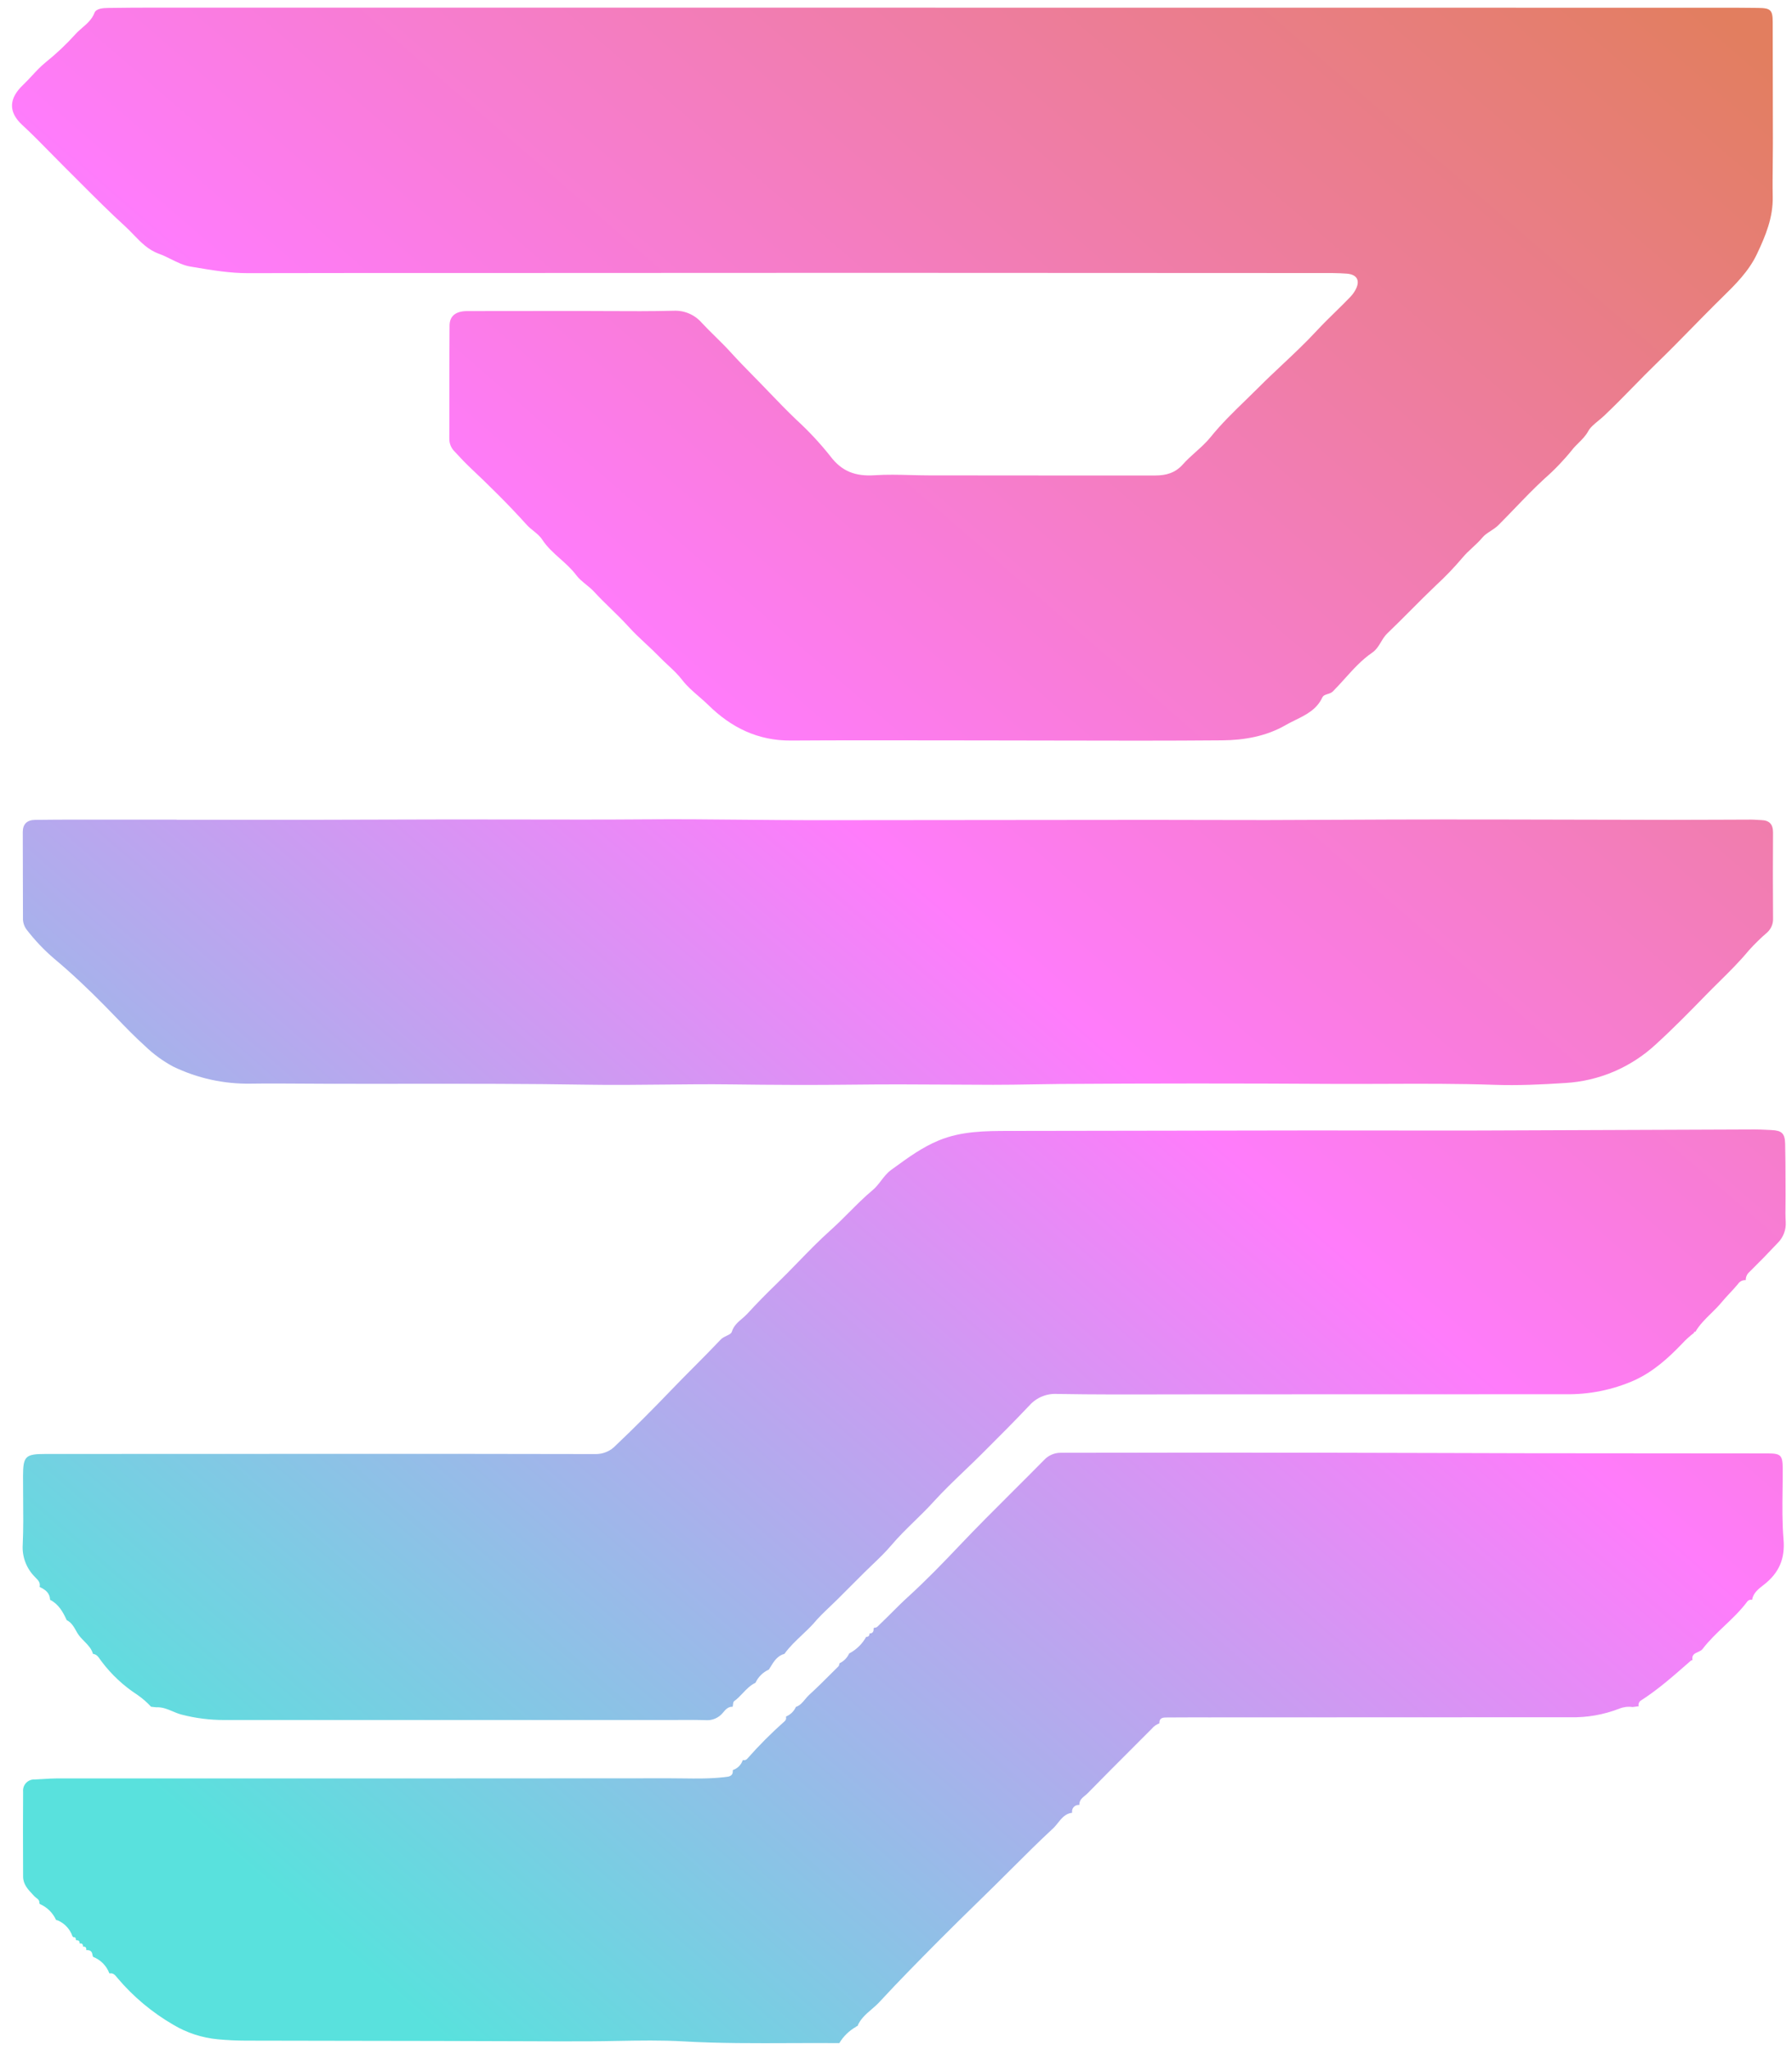 <?xml version="1.0" encoding="UTF-8" standalone="no"?>
<!DOCTYPE svg PUBLIC "-//W3C//DTD SVG 1.1//EN" "http://www.w3.org/Graphics/SVG/1.1/DTD/svg11.dtd">
<svg width="100%" height="100%" viewBox="0 0 1615 1847" version="1.1" xmlns="http://www.w3.org/2000/svg" xmlns:xlink="http://www.w3.org/1999/xlink" xml:space="preserve" xmlns:serif="http://www.serif.com/" style="fill-rule:evenodd;clip-rule:evenodd;stroke-linejoin:round;stroke-miterlimit:2;">
    <g transform="matrix(4.167,0,0,4.167,0,0)">
        <g transform="matrix(1,0,0,1,-17.46,-14.35)">
            <path d="M28.383,47.414C26.377,45.367 24.371,43.32 22.268,41.378L22.266,41.378C19.079,38.434 19.525,35.516 22.411,32.758C23.079,32.12 23.711,31.441 24.341,30.763L24.341,30.763C25.299,29.733 26.254,28.706 27.332,27.832C29.645,25.975 31.805,23.936 33.791,21.733C34.241,21.23 34.753,20.788 35.267,20.344C36.306,19.446 37.351,18.543 37.898,17.12C38.253,16.192 39.719,16.088 40.812,16.072C44.115,16.024 47.419,16 50.721,16L219.748,16L219.748,16.015C277.35,16.014 334.952,16.016 392.555,16.021C394.014,16.021 395.472,16.039 396.931,16.057L397.781,16.068C400.399,16.099 400.85,16.523 400.857,19.107C400.883,27.875 400.897,36.642 400.897,45.408C400.897,46.854 400.881,48.3 400.865,49.745C400.838,52.143 400.811,54.541 400.859,56.937C400.949,61.406 399.32,65.339 397.463,69.266C395.664,73.072 392.755,75.923 389.845,78.776L389.845,78.776L389.841,78.78C389.369,79.242 388.897,79.705 388.429,80.172C386.774,81.825 385.136,83.495 383.498,85.165L383.498,85.166L383.497,85.166C380.983,87.73 378.468,90.295 375.887,92.798C374.131,94.501 372.419,96.25 370.706,97.999C368.639,100.111 366.572,102.222 364.425,104.255C364.048,104.612 363.621,104.966 363.195,105.319L363.194,105.319L363.194,105.32C362.291,106.067 361.392,106.811 360.983,107.574C360.417,108.624 359.642,109.391 358.875,110.148C358.375,110.643 357.879,111.133 357.447,111.696C355.648,113.927 353.659,115.999 351.503,117.887C349.292,119.92 347.215,122.079 345.14,124.238L345.139,124.238C343.942,125.483 342.746,126.727 341.524,127.946C341.018,128.45 340.417,128.841 339.834,129.22C339.176,129.649 338.541,130.062 338.091,130.606C337.424,131.412 336.666,132.113 335.912,132.812C335.149,133.518 334.388,134.223 333.727,135.03C331.944,137.132 330.034,139.123 328.006,140.99C326.185,142.722 324.413,144.502 322.641,146.281L322.639,146.283C320.937,147.992 319.236,149.701 317.492,151.367C316.932,151.902 316.54,152.555 316.147,153.211C315.636,154.062 315.123,154.917 314.239,155.524C311.971,157.078 310.145,159.105 308.318,161.133C307.467,162.078 306.616,163.023 305.72,163.92C305.41,164.228 304.998,164.356 304.603,164.478C304.117,164.629 303.657,164.772 303.441,165.234C302.223,167.845 299.897,168.987 297.593,170.119C296.884,170.467 296.177,170.814 295.505,171.203C291.323,173.623 286.56,174.453 281.838,174.494C269.729,174.598 257.619,174.569 245.509,174.54C240.502,174.528 235.494,174.516 230.487,174.514C226.926,174.512 223.364,174.507 219.803,174.502C209.372,174.487 198.942,174.472 188.508,174.539C181.376,174.585 175.614,171.743 170.653,166.858C169.986,166.201 169.272,165.583 168.559,164.966C167.3,163.876 166.044,162.789 165.052,161.495C164.103,160.257 162.992,159.221 161.883,158.187L161.883,158.186C161.272,157.616 160.661,157.047 160.079,156.445C159.144,155.479 158.159,154.561 157.174,153.643C155.904,152.459 154.635,151.275 153.476,149.992C152.235,148.617 150.913,147.328 149.591,146.038L149.59,146.038C148.361,144.839 147.132,143.64 145.969,142.374C145.443,141.801 144.819,141.291 144.202,140.787C143.425,140.154 142.659,139.528 142.111,138.794C141.101,137.44 139.857,136.33 138.616,135.222C137.199,133.958 135.788,132.698 134.737,131.086C134.237,130.32 133.541,129.757 132.836,129.187C132.33,128.778 131.82,128.365 131.375,127.871C127.407,123.465 123.171,119.294 118.85,115.215C118.093,114.5 117.366,113.719 116.64,112.939C116.349,112.625 116.057,112.312 115.764,112.003C115.402,111.645 115.116,111.218 114.922,110.747C114.729,110.276 114.632,109.771 114.638,109.262C114.642,106.756 114.642,104.251 114.643,101.745C114.644,96.085 114.645,90.425 114.689,84.765C114.705,82.68 116.05,81.648 118.492,81.641C126.541,81.625 134.59,81.617 142.638,81.617C144.669,81.617 146.7,81.628 148.731,81.64C153.548,81.666 158.366,81.693 163.18,81.567C164.316,81.518 165.449,81.726 166.495,82.174C167.54,82.623 168.471,83.301 169.22,84.158C170.173,85.184 171.172,86.168 172.168,87.15L172.168,87.15C173.302,88.267 174.433,89.381 175.49,90.551C177.039,92.264 178.652,93.909 180.265,95.552L180.265,95.553L180.267,95.555L180.268,95.556C180.963,96.264 181.658,96.973 182.348,97.686C182.861,98.217 183.372,98.749 183.884,99.281C185.779,101.252 187.676,103.224 189.659,105.117C192.332,107.559 194.804,110.21 197.053,113.047C199.573,116.379 202.528,117.423 206.653,117.15C209.213,116.98 211.806,117.046 214.4,117.112L214.401,117.112C215.717,117.145 217.034,117.179 218.347,117.182C230.599,117.194 242.85,117.204 255.101,117.211C259.181,117.213 263.262,117.211 267.342,117.203C269.637,117.199 271.629,116.672 273.281,114.81C274.132,113.85 275.095,112.986 276.056,112.122L276.057,112.122C277.198,111.097 278.338,110.073 279.289,108.894C281.601,106.026 284.223,103.478 286.845,100.931L286.846,100.931L286.847,100.93C287.799,100.004 288.752,99.079 289.689,98.138C291.358,96.464 293.081,94.842 294.804,93.22L294.805,93.219C297.34,90.833 299.874,88.447 302.233,85.898C303.535,84.491 304.898,83.156 306.26,81.822C307.344,80.76 308.427,79.698 309.478,78.602C309.894,78.171 310.256,77.69 310.555,77.17C311.706,75.139 311.056,73.726 308.742,73.545C306.868,73.399 304.981,73.405 303.097,73.412C302.699,73.414 302.3,73.415 301.902,73.415C269.047,73.386 236.191,73.372 203.335,73.372C176.008,73.383 148.682,73.394 121.355,73.406C104.605,73.394 87.855,73.405 71.105,73.438C67.2,73.449 63.362,72.805 59.55,72.166C59.233,72.113 58.916,72.06 58.599,72.007C57.175,71.77 55.83,71.103 54.478,70.432C53.608,70.001 52.735,69.568 51.836,69.247C49.535,68.425 47.934,66.764 46.343,65.112C45.759,64.505 45.176,63.9 44.56,63.339C41.236,60.309 38.055,57.123 34.875,53.936L34.875,53.936L34.874,53.935C33.789,52.848 32.703,51.761 31.613,50.68C30.526,49.602 29.454,48.508 28.383,47.414ZM26.07,357.649L26.032,357.572L26.031,357.569C26.229,356.706 25.714,356.182 25.209,355.669L25.208,355.667C25.129,355.586 25.049,355.506 24.974,355.425C24.07,354.514 23.371,353.421 22.923,352.218C22.475,351.016 22.289,349.731 22.376,348.451C22.528,345.142 22.497,341.825 22.465,338.508C22.45,336.899 22.435,335.291 22.441,333.684C22.455,329.335 22.925,328.863 27.332,328.86C45.411,328.848 63.49,328.842 81.568,328.842C103.129,328.82 124.691,328.833 146.252,328.882C147.075,328.895 147.892,328.734 148.649,328.411C149.406,328.088 150.086,327.609 150.646,327.006C154.803,323.072 158.82,319.011 162.782,314.885C164.355,313.247 165.957,311.635 167.558,310.024L167.56,310.022C169.51,308.06 171.46,306.097 173.36,304.086C173.699,303.726 174.179,303.5 174.62,303.292C175.143,303.046 175.613,302.824 175.735,302.433C176.134,301.138 177.035,300.369 177.93,299.605C178.329,299.265 178.726,298.926 179.077,298.542C181.065,296.378 183.113,294.278 185.223,292.242C186.849,290.672 188.426,289.049 190.001,287.427C192.324,285.036 194.645,282.646 197.123,280.43C198.504,279.195 199.811,277.886 201.116,276.577C202.761,274.928 204.405,273.28 206.195,271.786C206.909,271.19 207.467,270.464 208.025,269.737C208.67,268.898 209.315,268.057 210.204,267.412C210.446,267.236 210.688,267.06 210.93,266.885C213.945,264.693 216.943,262.514 220.439,261.063C225.378,259.011 230.549,258.992 235.744,258.984C257.366,258.937 278.987,258.903 300.608,258.881C306.023,258.875 311.437,258.883 316.85,258.892L316.852,258.892C323.751,258.903 330.649,258.914 337.547,258.895C357.367,258.815 377.184,258.738 397,258.665C397.922,258.661 398.845,258.708 399.767,258.755L399.769,258.755C400.044,258.769 400.32,258.783 400.596,258.795C402.799,258.896 403.488,259.499 403.546,261.74C403.617,264.496 403.624,267.254 403.631,270.012L403.631,270.043C403.634,270.998 403.636,271.953 403.641,272.907C403.645,273.553 403.636,274.2 403.627,274.847C403.609,276.123 403.592,277.399 403.671,278.669C403.723,279.51 403.595,280.352 403.294,281.138C402.994,281.925 402.528,282.638 401.929,283.23C399.923,285.367 397.877,287.463 395.791,289.518C395.545,289.732 395.35,289.998 395.219,290.296C395.088,290.594 395.024,290.918 395.033,291.244L395.005,291.265C394.681,291.242 394.357,291.306 394.066,291.45C393.775,291.595 393.529,291.815 393.352,292.088C392.78,292.786 392.163,293.447 391.546,294.108C390.939,294.759 390.332,295.41 389.767,296.096C389.074,296.935 388.296,297.699 387.518,298.463L387.518,298.464C386.264,299.695 385.01,300.926 384.115,302.473C383.876,302.307 383.846,302.452 383.853,302.651C382.9,303.372 382.015,304.177 381.208,305.058C378.178,308.22 374.922,311.126 370.892,312.948C366.223,315.002 361.165,316.023 356.066,315.941C330.009,315.946 303.953,315.952 277.898,315.961C275.255,315.962 272.613,315.968 269.971,315.975L269.966,315.975C262.042,315.995 254.117,316.014 246.195,315.881C245.056,315.801 243.914,315.984 242.856,316.415C241.799,316.846 240.855,317.515 240.096,318.368C236.88,321.775 233.562,325.088 230.246,328.398L229.631,329.012C228.43,330.212 227.203,331.387 225.977,332.562L225.976,332.563L225.975,332.563C223.712,334.732 221.45,336.899 219.351,339.216C218.05,340.652 216.667,342.003 215.283,343.355L215.282,343.355C213.531,345.066 211.777,346.779 210.184,348.668C208.98,350.095 207.572,351.442 206.165,352.788C205.589,353.339 205.013,353.89 204.451,354.446C202.843,356.039 201.239,357.649 199.644,359.251L198.672,360.226C198.11,360.789 197.532,361.339 196.953,361.89L196.952,361.89C195.713,363.069 194.47,364.251 193.37,365.576C192.588,366.439 191.74,367.24 190.893,368.04C189.551,369.309 188.209,370.577 187.124,372.092C185.569,372.52 184.822,373.746 184.075,374.972C183.968,375.147 183.861,375.323 183.752,375.496C182.473,376.073 181.444,377.089 180.851,378.36C179.735,378.882 178.913,379.749 178.091,380.617C177.504,381.236 176.918,381.855 176.223,382.35C176.054,382.471 176.02,382.783 175.987,383.094C175.971,383.239 175.956,383.383 175.927,383.508L175.901,383.541C174.938,383.504 174.386,384.142 173.842,384.795C173.395,385.36 172.816,385.806 172.155,386.093C171.495,386.38 170.773,386.5 170.055,386.442C168.279,386.375 166.499,386.386 164.72,386.398C164.037,386.403 163.353,386.407 162.671,386.407C130.424,386.397 98.177,386.397 65.93,386.407C62.817,386.413 59.717,386.018 56.705,385.232C56.051,385.062 55.423,384.798 54.795,384.534L54.795,384.533C53.664,384.057 52.534,383.582 51.254,383.662L50.132,383.536C49.246,382.578 48.259,381.719 47.187,380.974C44.182,379.029 41.544,376.567 39.396,373.702C39.29,373.569 39.191,373.425 39.092,373.28L39.091,373.279C38.722,372.742 38.344,372.19 37.573,372.109C37.252,370.967 36.468,370.172 35.681,369.374C35.14,368.825 34.599,368.276 34.206,367.612C34.11,367.451 34.017,367.286 33.924,367.12C33.417,366.221 32.895,365.296 31.885,364.805C31.078,363.02 30.129,361.351 28.292,360.409C28.241,358.934 27.268,358.202 26.07,357.649ZM398.363,191.747C398.063,191.738 397.764,191.718 397.465,191.698C397.045,191.67 396.625,191.642 396.205,191.643C393.917,191.648 391.629,191.658 389.342,191.669C385.865,191.686 382.388,191.702 378.912,191.698C372.169,191.689 365.425,191.673 358.681,191.657L358.679,191.657C348.611,191.633 338.543,191.609 328.475,191.61C321.484,191.61 314.494,191.644 307.503,191.678C302.128,191.704 296.753,191.73 291.378,191.741C286.969,191.75 282.561,191.736 278.153,191.722L278.146,191.722C274.333,191.709 270.52,191.697 266.708,191.7C242.33,191.717 217.952,191.739 193.573,191.768C188.432,191.768 183.291,191.717 178.15,191.667L178.147,191.667C171.234,191.599 164.322,191.532 157.407,191.587C148.201,191.659 138.994,191.64 129.787,191.621C124.889,191.611 119.99,191.602 115.092,191.605C109.743,191.61 104.394,191.627 99.046,191.645L99.021,191.645C94.361,191.66 89.701,191.676 85.042,191.682C75.254,191.696 65.466,191.696 55.678,191.682L55.678,191.645L33.879,191.645C30.937,191.649 27.995,191.662 25.053,191.701C23.321,191.724 22.379,192.582 22.384,194.374C22.401,200.557 22.416,206.74 22.427,212.924C22.394,213.832 22.676,214.725 23.226,215.449C24.993,217.746 26.994,219.855 29.196,221.74C32.993,224.91 36.579,228.328 40.029,231.819C40.883,232.683 41.728,233.559 42.573,234.436C44.623,236.563 46.675,238.692 48.874,240.664C50.678,242.403 52.713,243.886 54.922,245.07C60.165,247.604 65.932,248.867 71.754,248.757C75.472,248.706 79.19,248.73 82.909,248.754C84.407,248.764 85.906,248.773 87.404,248.778C93.511,248.797 99.618,248.792 105.725,248.787C118.64,248.776 131.555,248.766 144.472,248.982C149.859,249.072 155.248,249.016 160.637,248.959L160.639,248.959C165.63,248.906 170.621,248.854 175.61,248.918C184.484,249.033 193.347,249.083 202.219,248.97C209.164,248.882 216.111,248.923 223.059,248.963L223.061,248.963C226.133,248.981 229.204,248.999 232.275,249.006C235.114,249.012 237.952,248.962 240.79,248.912L240.792,248.912C242.813,248.876 244.834,248.84 246.854,248.825C266.37,248.693 285.886,248.688 305.404,248.81C309.261,248.83 313.118,248.815 316.975,248.801L316.976,248.801C324.879,248.77 332.785,248.74 340.695,249.012C345.746,249.185 350.887,248.953 355.974,248.616C363.303,248.197 370.255,245.225 375.623,240.216C379.374,236.792 382.924,233.173 386.461,229.539C387.393,228.582 388.343,227.644 389.292,226.705L389.293,226.704C391.5,224.523 393.707,222.34 395.691,219.938C396.935,218.556 398.264,217.255 399.672,216.042C400.092,215.659 400.422,215.189 400.64,214.664C400.857,214.139 400.956,213.572 400.93,213.004C400.895,206.821 400.875,200.636 400.925,194.454C400.939,192.62 400.123,191.801 398.367,191.744L398.363,191.747ZM399.802,328.744C402.638,328.747 403.003,329.152 403.024,332.013L403.018,332.015C403.028,333.583 403.008,335.153 402.989,336.724C402.944,340.262 402.9,343.8 403.195,347.31C403.551,351.531 402.229,354.571 398.994,357.111C398.919,357.169 398.844,357.228 398.767,357.288C397.749,358.081 396.633,358.951 396.396,360.418C396.222,360.372 396.038,360.375 395.865,360.426C395.692,360.477 395.536,360.574 395.414,360.707C393.959,362.689 392.186,364.373 390.414,366.056C388.749,367.638 387.084,369.219 385.686,371.046C385.447,371.358 385.059,371.532 384.674,371.706C383.974,372.021 383.283,372.332 383.513,373.457C383.479,373.466 383.442,373.472 383.405,373.479C383.318,373.494 383.23,373.509 383.173,373.559C382.914,373.786 382.656,374.012 382.397,374.239C379.142,377.092 375.888,379.945 372.219,382.284C372.06,382.425 371.942,382.608 371.879,382.811C371.817,383.015 371.811,383.232 371.862,383.438L370.536,383.601C369.583,383.467 368.612,383.583 367.717,383.937C364.308,385.27 360.666,385.908 357.006,385.813C331.036,385.824 305.065,385.834 279.092,385.843C278.433,385.843 277.774,385.843 277.115,385.842C274.775,385.841 272.435,385.839 270.096,385.863C270.025,385.864 269.953,385.864 269.881,385.863C269.059,385.861 268.176,385.859 268.198,387.142C267.577,387.36 267.028,387.743 266.61,388.25C265.196,389.671 263.778,391.09 262.36,392.508C259.127,395.742 255.895,398.976 252.7,402.246C252.527,402.423 252.326,402.588 252.123,402.754C251.506,403.258 250.867,403.782 250.901,404.752L250.857,404.783C250.639,404.762 250.419,404.792 250.214,404.87C250.01,404.949 249.827,405.075 249.679,405.237C249.532,405.4 249.425,405.594 249.366,405.805C249.308,406.017 249.3,406.239 249.342,406.454L249.32,406.472C247.865,406.655 247.057,407.668 246.261,408.667C245.922,409.092 245.585,409.514 245.201,409.869C242.134,412.707 239.175,415.661 236.216,418.616C234.998,419.832 233.781,421.048 232.555,422.256C231.236,423.555 229.912,424.85 228.587,426.145C225.907,428.766 223.226,431.388 220.586,434.049C216.223,438.449 211.861,442.855 207.663,447.41C207.14,447.977 206.55,448.484 205.959,448.992C204.744,450.037 203.527,451.083 202.896,452.65C202.842,452.629 202.782,452.63 202.728,452.652C202.674,452.674 202.631,452.717 202.608,452.77C201.112,453.613 199.863,454.831 198.983,456.305C195.49,456.276 191.997,456.291 188.504,456.305C180.781,456.338 173.058,456.371 165.333,455.93C160.561,455.658 155.773,455.743 150.986,455.829C149.057,455.863 147.127,455.898 145.2,455.909C140.552,455.936 135.885,455.916 131.227,455.897L130.455,455.894C118.382,455.844 106.308,455.827 94.234,455.809C86.381,455.798 78.527,455.787 70.673,455.767C68.634,455.762 66.589,455.666 64.56,455.474C61.169,455.157 57.891,454.088 54.965,452.345C50.353,449.674 46.239,446.225 42.806,442.149C42.782,442.12 42.758,442.091 42.735,442.062C42.341,441.575 41.946,441.087 41.192,441.232L41.105,441.188C40.801,440.383 40.331,439.651 39.725,439.04C39.12,438.429 38.392,437.952 37.59,437.642C37.546,437.504 37.502,437.367 37.459,437.229C37.383,436.428 36.899,436.136 36.148,436.179L36.108,436.134C36.18,435.608 35.928,435.395 35.423,435.435L35.405,435.419C35.438,434.915 35.205,434.685 34.7,434.735L34.664,434.7C34.692,434.22 34.469,434.008 33.988,434.076L33.964,433.972L33.858,433.965C33.899,433.539 33.71,433.339 33.278,433.388L33.263,433.274L33.153,433.246C32.9,432.481 32.49,431.778 31.949,431.182C31.408,430.585 30.748,430.109 30.012,429.783L29.579,429.651C28.874,428.099 27.612,426.868 26.044,426.201L26.054,426.095L25.96,426.046C26.049,425.439 25.677,425.161 25.303,424.881C25.157,424.771 25.01,424.661 24.891,424.531C24.767,424.396 24.641,424.263 24.516,424.129C23.491,423.038 22.461,421.94 22.457,420.281C22.455,419.552 22.452,418.823 22.45,418.094C22.432,412.698 22.413,407.303 22.457,401.908C22.422,401.561 22.463,401.21 22.578,400.88C22.693,400.55 22.878,400.249 23.12,399.998C23.363,399.747 23.658,399.552 23.984,399.426C24.31,399.3 24.659,399.247 25.008,399.271C25.649,399.25 26.291,399.208 26.932,399.167C27.847,399.108 28.762,399.048 29.678,399.048C73.886,399.063 118.093,399.053 162.301,399.017C163.263,399.016 164.225,399.028 165.188,399.041C168.129,399.079 171.072,399.116 174.004,398.782C174.089,398.772 174.176,398.763 174.264,398.755C175.129,398.67 176.043,398.581 175.952,397.255L175.959,397.236C176.459,397.071 176.914,396.79 177.286,396.417C177.659,396.044 177.938,395.589 178.102,395.088L178.122,395.079C178.297,395.125 178.481,395.12 178.653,395.064C178.824,395.009 178.977,394.905 179.092,394.766C181.604,391.916 184.29,389.223 187.132,386.701C187.275,386.591 187.381,386.44 187.437,386.269C187.493,386.097 187.497,385.913 187.447,385.74L187.491,385.642C188.43,385.246 189.184,384.507 189.596,383.575C190.479,383.278 191.031,382.61 191.582,381.942C191.852,381.615 192.122,381.288 192.431,381.006C194.183,379.403 195.863,377.726 197.544,376.047C197.964,375.628 198.384,375.208 198.805,374.789C198.907,374.689 198.94,374.526 198.973,374.363C198.988,374.285 199.004,374.207 199.028,374.136C199.956,373.7 200.698,372.946 201.12,372.011L201.171,371.987C202.695,371.176 203.951,369.942 204.788,368.433C205.267,368.425 205.52,368.196 205.504,367.703C206.26,367.683 206.455,367.226 206.392,366.566L206.517,366.547L206.498,366.421C206.969,366.515 207.238,366.233 207.504,365.954C207.563,365.892 207.623,365.829 207.684,365.771C208.59,364.917 209.469,364.039 210.348,363.16C211.465,362.042 212.584,360.924 213.758,359.855C217.669,356.296 221.363,352.485 225.004,348.643C228.766,344.675 232.638,340.815 236.508,336.955C238.758,334.712 241.007,332.47 243.234,330.206C243.697,329.696 244.262,329.29 244.893,329.013C245.523,328.737 246.205,328.596 246.894,328.601C266.104,328.58 285.314,328.576 304.524,328.591C312.453,328.596 320.382,328.622 328.31,328.648C334.79,328.669 341.269,328.69 347.748,328.701C365.1,328.704 382.451,328.718 399.802,328.744Z" style="fill:url(#_Linear1);"/>
        </g>
        <g id="Union2" transform="matrix(4.342,0,0,58.28,-41.074,338.457)">
            <rect x="9.46" y="-5.807" width="89.238" height="7.605" style="fill:none;"/>
        </g>
    </g>
    <defs>
        <linearGradient id="_Linear1" x1="0" y1="0" x2="1" y2="0" gradientUnits="userSpaceOnUse" gradientTransform="matrix(-329.707,393.916,-393.916,-329.707,389.443,16)"><stop offset="0" style="stop-color:rgb(226,126,95);stop-opacity:1"/><stop offset="0.5" style="stop-color:rgb(255,124,251);stop-opacity:1"/><stop offset="1" style="stop-color:rgb(89,225,221);stop-opacity:1"/></linearGradient>
    </defs>
</svg>
